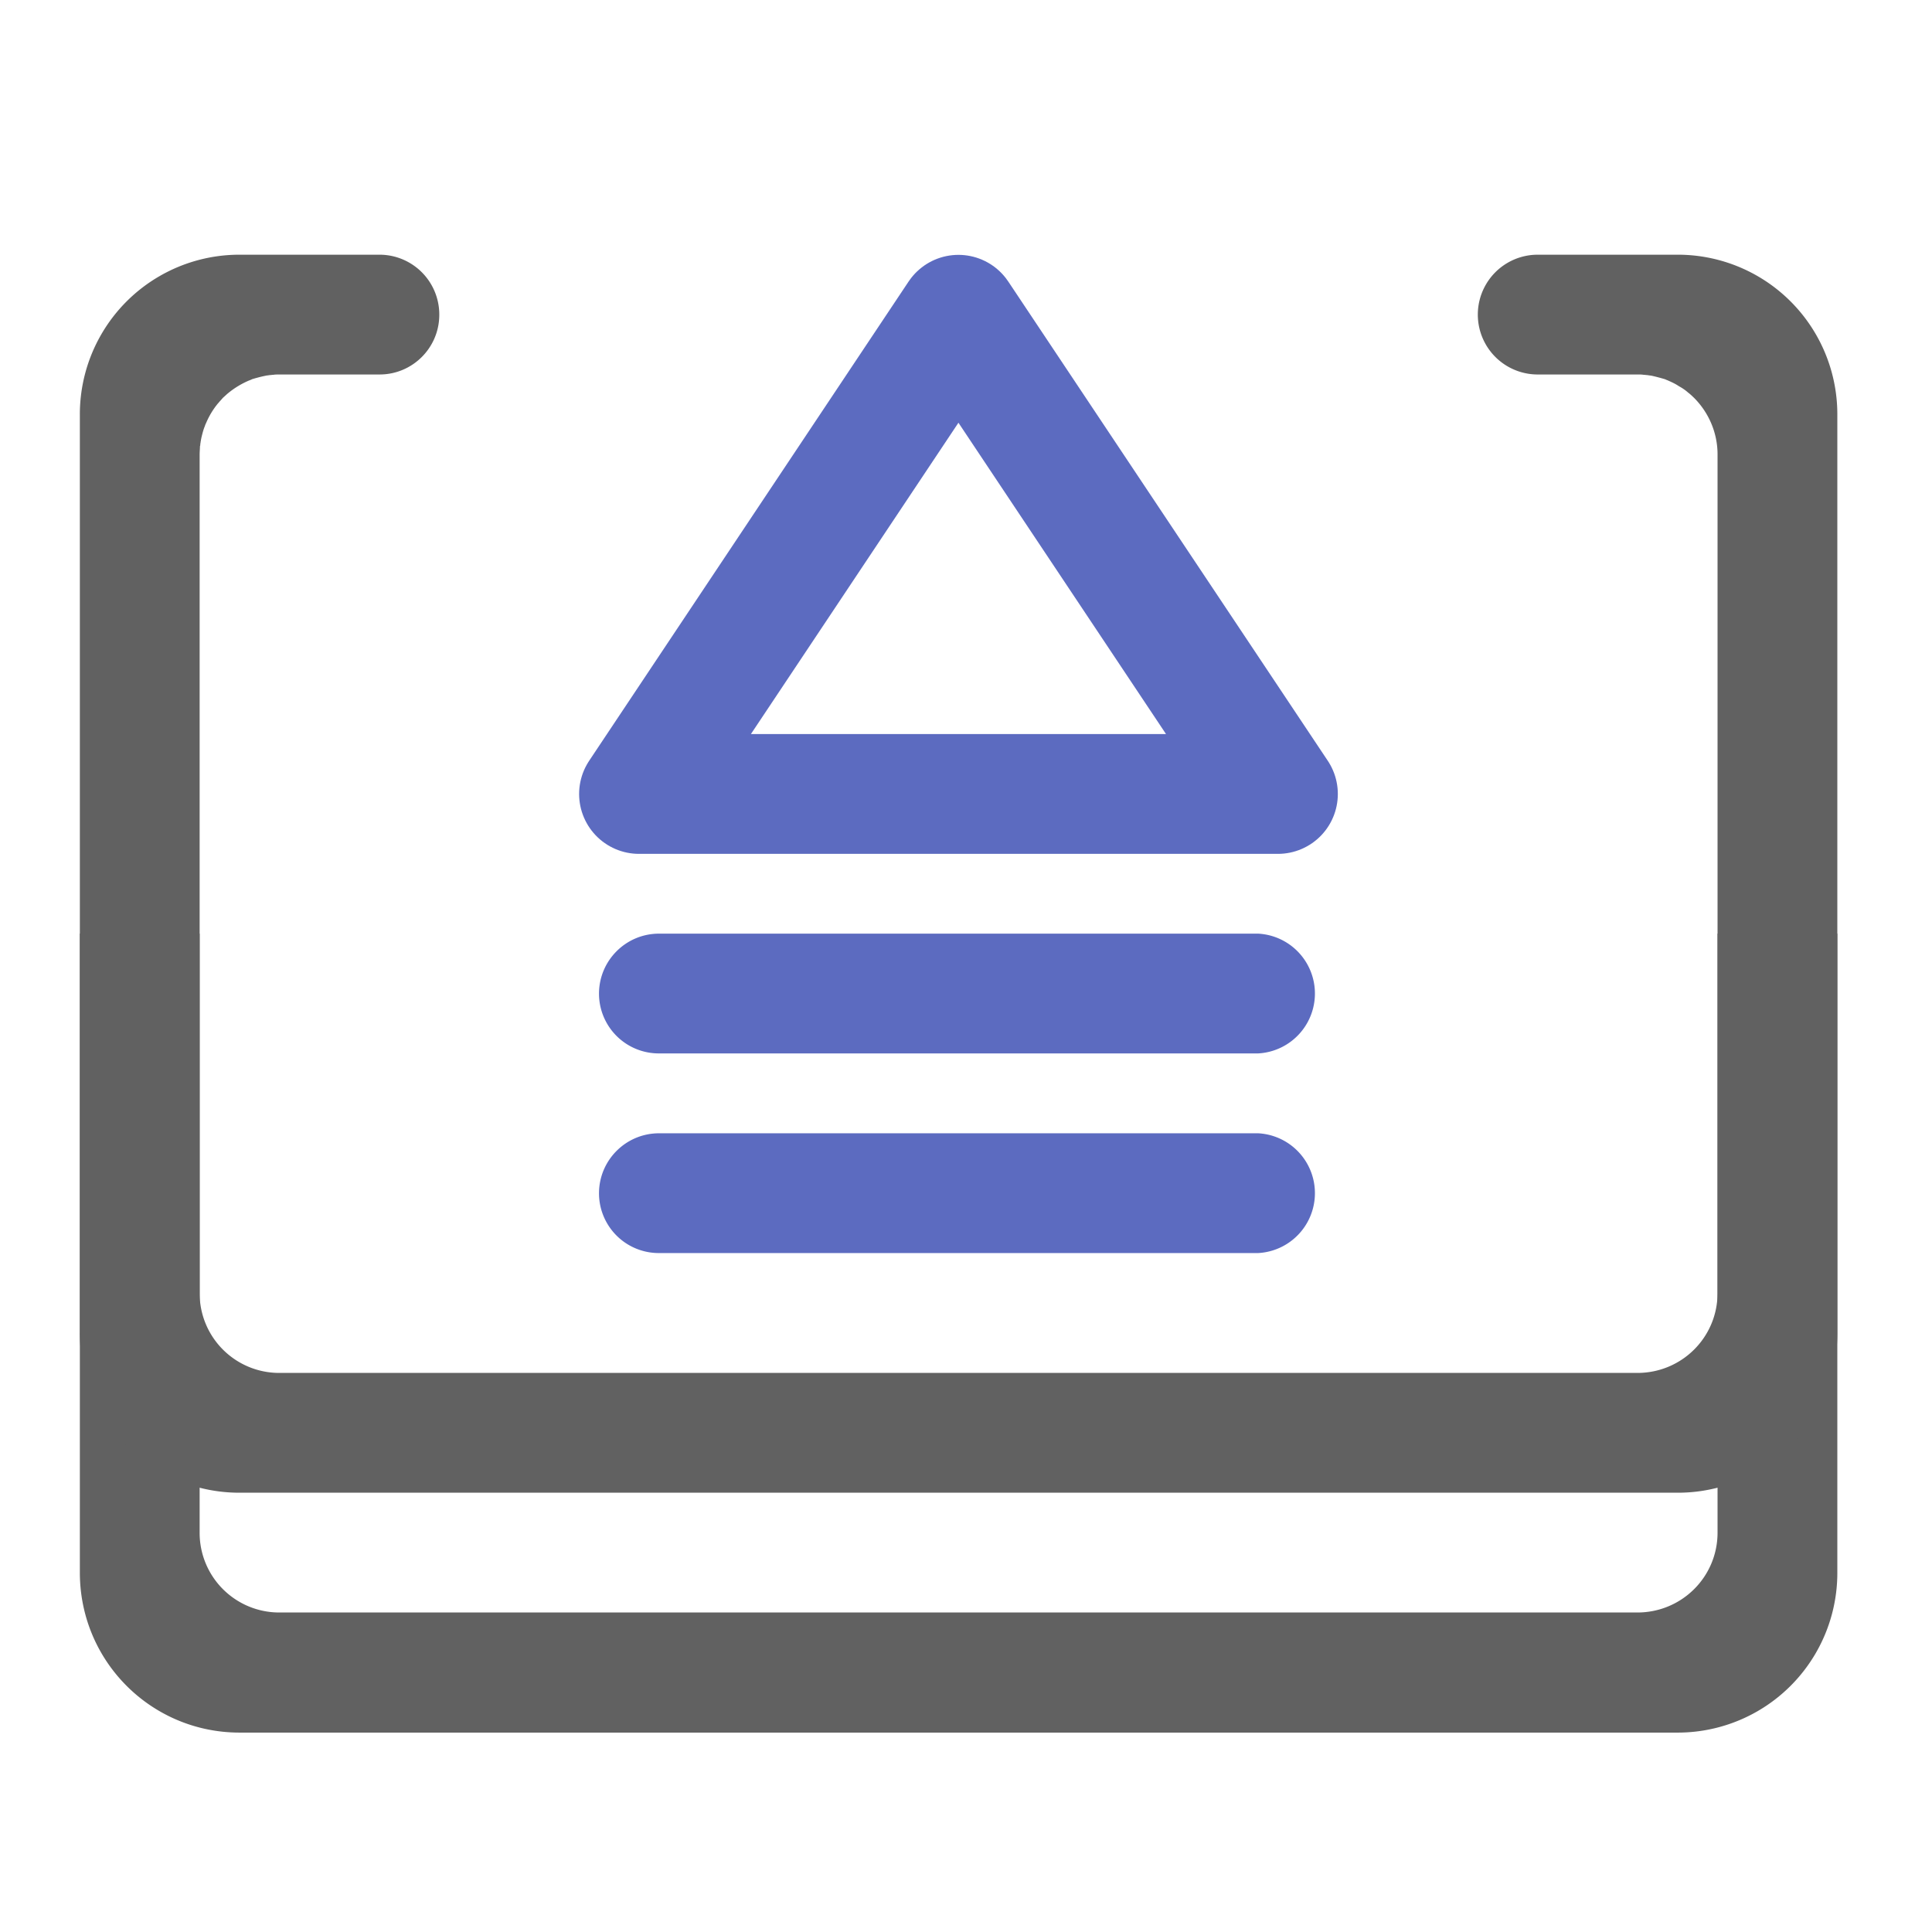 <svg xmlns="http://www.w3.org/2000/svg" width="32" height="32" viewBox="0 0 24 24"><path d="M15.875 9.863H7.938l3.968-5.953zm0 0" fill="none" stroke-width="1.488" stroke-linecap="round" stroke-linejoin="round" stroke="#5c6bc0"/><path d="M8.188 14.078h7.44a.745.745 0 0 1 0 1.488h-7.44a.743.743 0 0 1-.747-.742c0-.41.332-.746.747-.746zm0 0M8.188 11.598h7.44a.745.745 0 0 1 0 1.488h-7.44a.743.743 0 0 1-.747-.742c0-.41.332-.746.747-.746zm0 0" fill="#5c6bc0"/><path d="M2.977 3.164A1.982 1.982 0 0 0 .992 5.148v14.387c0 1.102.887 1.988 1.985 1.988H20.84a1.983 1.983 0 0 0 1.984-1.988V5.148a1.982 1.982 0 0 0-1.984-1.984h-1.738a.744.744 0 1 0 0 1.488h1.238c.027 0 .055 0 .078.004.016 0 .035.004.05.004.016.004.032.004.052.008.054.012.109.027.164.043.015.008.03.012.046.02.043.019.086.039.125.066.043.023.082.05.118.082.027.02.05.043.07.062.18.18.293.43.293.704v13.394c0 .55-.445.992-.996.992H3.473a.989.989 0 0 1-.993-.992V5.645c0-.036.004-.067.004-.102.004-.008.004-.016.004-.023 0-.008.004-.02.004-.028s.004-.015.004-.023.004-.016.004-.024c.012-.05.023-.097.04-.14.007-.016.01-.032.019-.047a.984.984 0 0 1 .148-.246c.012-.012.02-.024.031-.035l.032-.036c.023-.02.046-.043.07-.062a1.066 1.066 0 0 1 .246-.149c.016-.007.031-.011.047-.02.05-.015.105-.03.164-.042.015-.004.031-.004.05-.008.016 0 .032-.004.048-.004.027-.004.05-.004.078-.004h1.242c.41 0 .742-.332.742-.742a.743.743 0 0 0-.742-.746zm0 0" fill="#616161"/><path d="M.992 11.598v4.96a1.98 1.98 0 0 0 1.985 1.985H20.84a1.98 1.98 0 0 0 1.984-1.984v-4.961h-1.488v4.464c0 .551-.445.993-.996.993H3.473a.989.989 0 0 1-.993-.992v-4.465zm0 0" fill="#616161"/></svg>